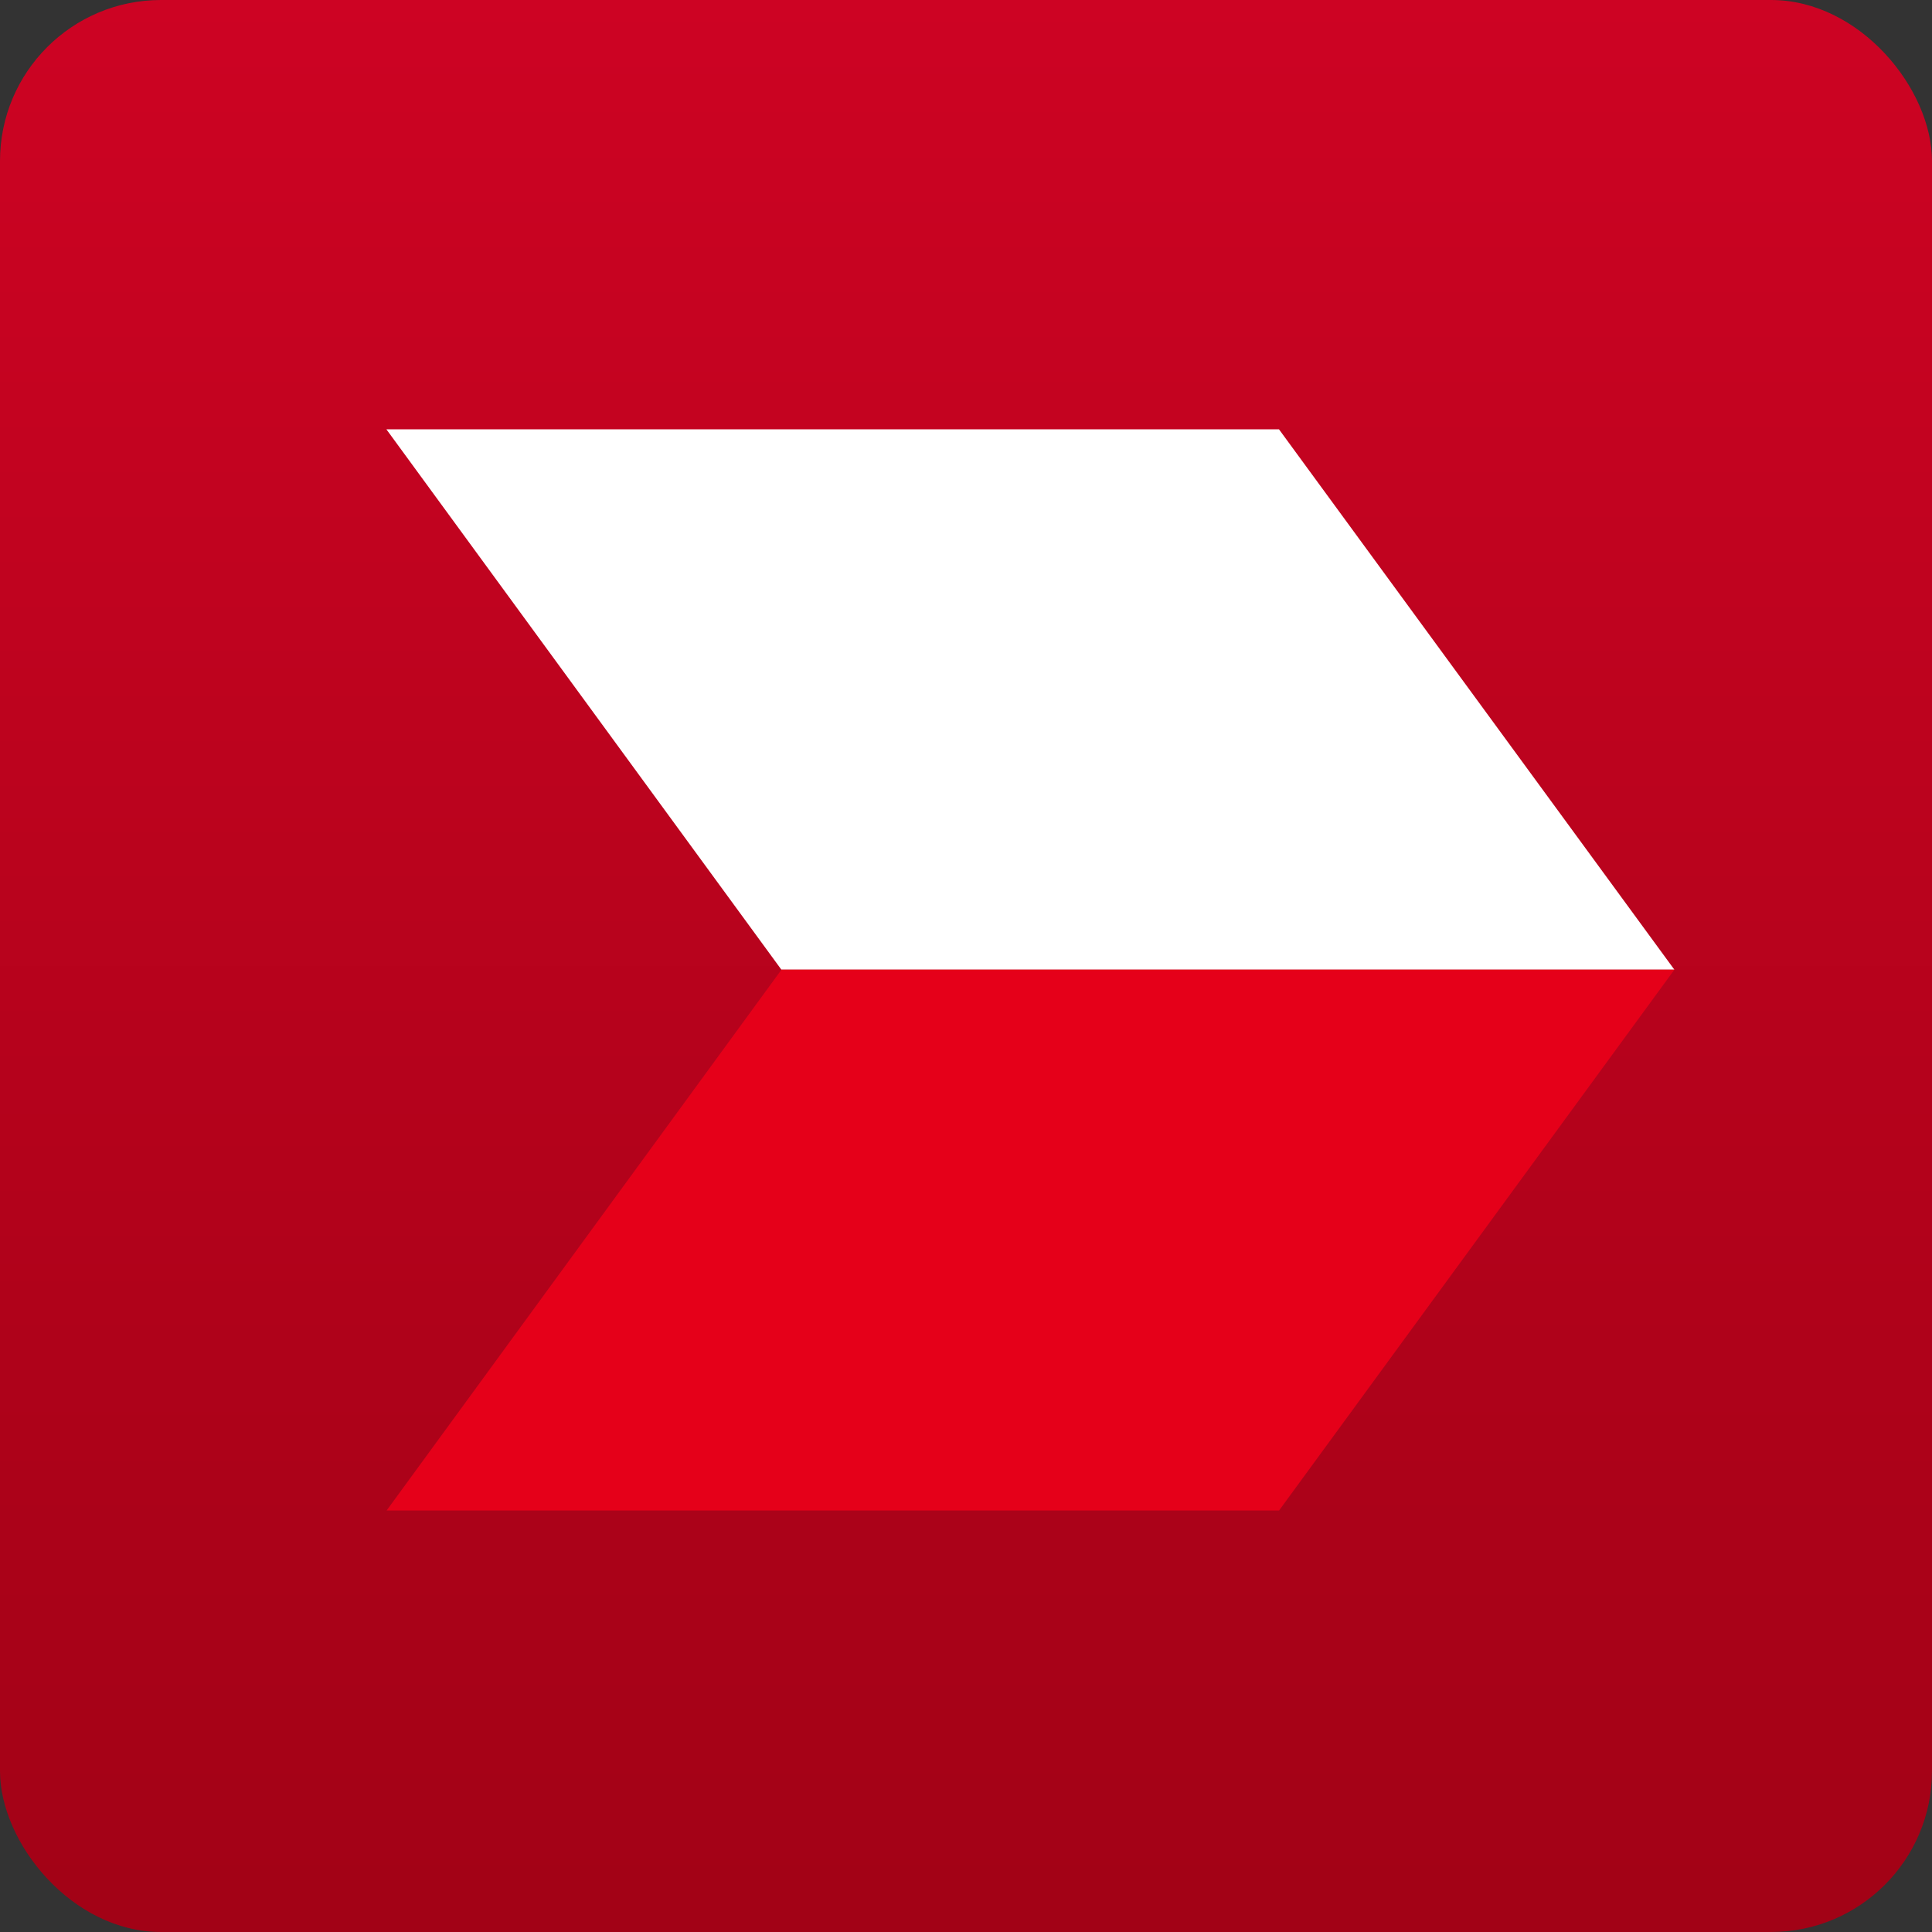 <svg width="180" height="180" viewBox="0 0 180 180" fill="none" xmlns="http://www.w3.org/2000/svg">
<rect x="0" y="0" width="180" height="180" fill="#333333" stroke="none"/>
<rect width="180" height="180" rx="15" fill="url(#paint0_linear_1555_990)"/>
<path d="M119.161 40H36L72.801 90.342H155.998L119.161 40Z" fill="white"/>
<path d="M156 90.342H72.809L36.02 140.729H119.169L156 90.342Z" fill="#E50019"/>
<defs>
<linearGradient id="paint0_linear_1555_990" x1="90" y1="0" x2="90" y2="180" gradientUnits="userSpaceOnUse">
<stop stop-color="#CD0323"/>
<stop offset="1" stop-color="#A20216"/>
</linearGradient>
</defs>
</svg>
